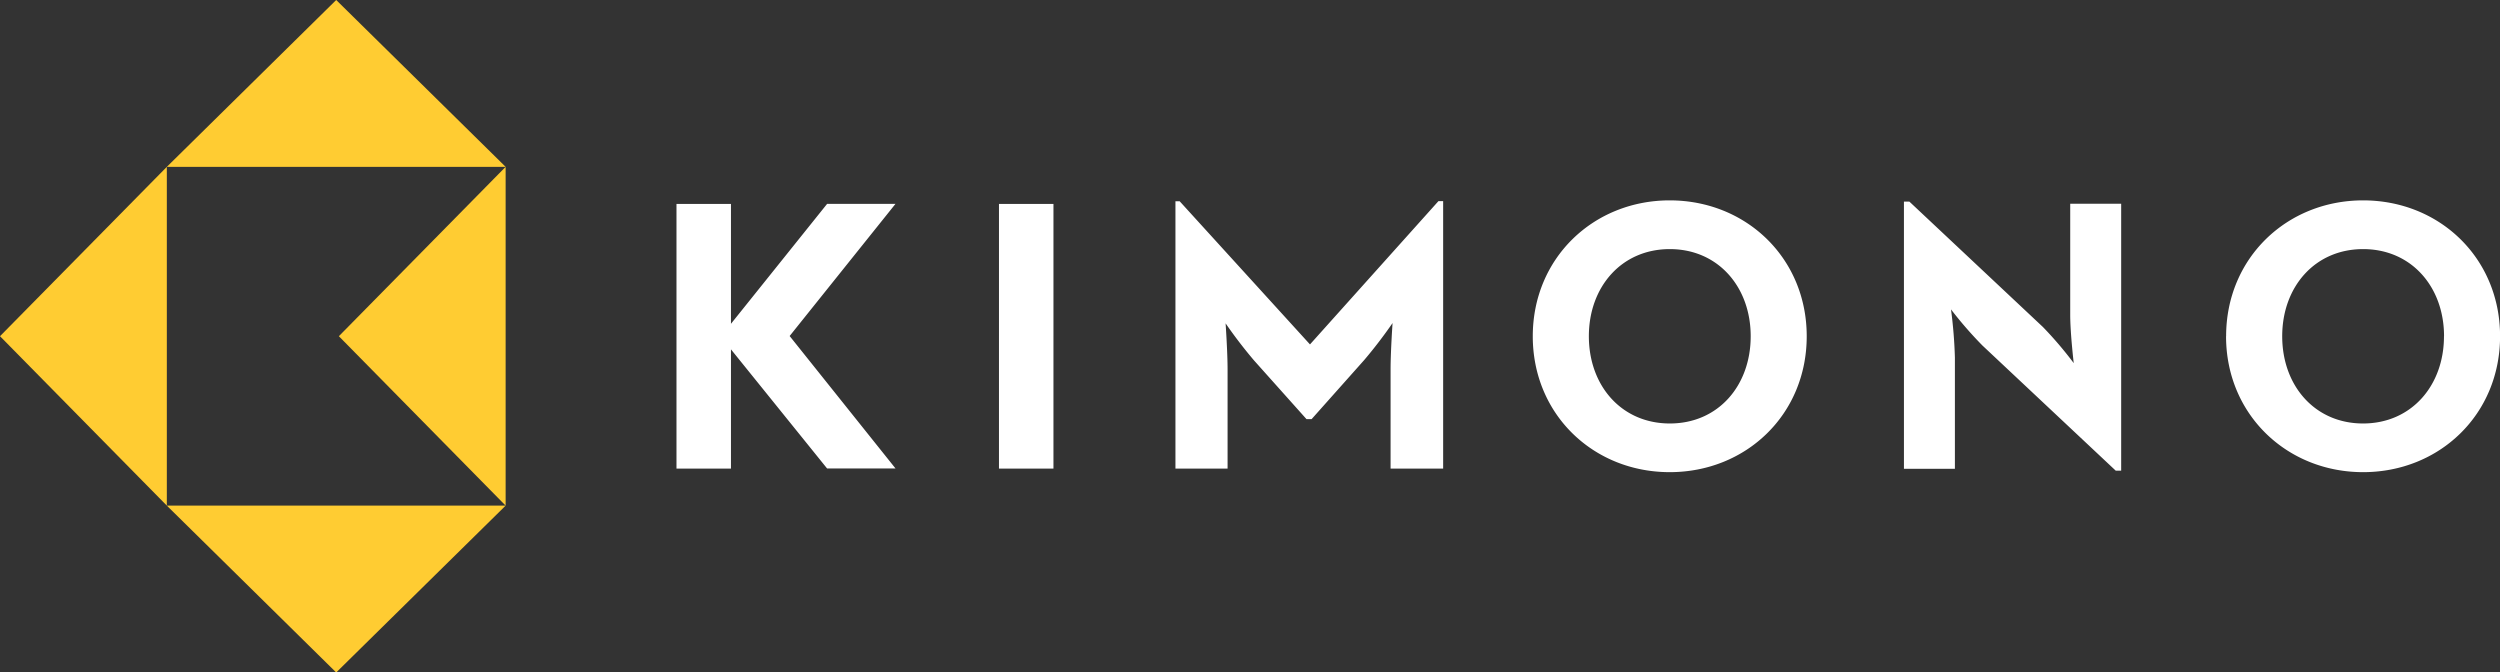 <svg id="Layer_1" data-name="Layer 1" xmlns="http://www.w3.org/2000/svg" viewBox="0 0 404.74 108.87"><rect x="0" y="0" width="404.74" height="108.87" fill="#333333" stroke="none"/><defs><style>.cls-1{fill:#fff;}.cls-2{fill:#ffcc32;}</style></defs><title>Kimono_horizontal_logo_pencil_white</title><path id="_Compound_Path_" data-name="&lt;Compound Path&gt;" class="cls-1" d="M265.39,374.46h8.82V417.3h-8.82V374.46Zm28.56-.44h0.69l21.1,23.18L336.54,374h0.76V417.3h-8.51V401.24c0-2.9.32-7.5,0.32-7.5a75.69,75.69,0,0,1-4.6,6L316,409.3h-0.82l-8.5-9.51a75.66,75.66,0,0,1-4.6-6s0.32,4.6.32,7.5V417.3h-8.44V374Zm57.86,21.86c0-12.66,9.83-22,22.17-22s22.18,9.32,22.18,22-9.83,22-22.18,22S351.81,408.54,351.81,395.88Zm35.28,0c0-8-5.29-14.11-13.1-14.11s-13.1,6.11-13.1,14.11S366.17,410,374,410,387.09,403.88,387.09,395.88Zm37.53,1.51a63.6,63.6,0,0,1-5.1-5.86,75.43,75.43,0,0,1,.63,7.81v18h-8.25V374.08h0.88l21.61,20.29a60.92,60.92,0,0,1,5,5.86s-0.57-4.85-.57-7.81v-18h8.25v43.22h-0.88Zm39.44-1.51c0-12.66,9.83-22,22.18-22s22.17,9.32,22.17,22-9.83,22-22.17,22S464.05,408.54,464.05,395.88Zm35.28,0c0-8-5.29-14.11-13.1-14.11s-13.1,6.11-13.1,14.11S478.42,410,486.23,410,499.33,403.88,499.33,395.88ZM213.18,417.3H222V398l15.56,19.28h11.08l-17.14-21.44,17.14-21.4H237.57L222,393.86v-19.4h-8.82V417.3Z" transform="translate(-103.66 -341.44)"/><g id="_Group_" data-name="&lt;Group&gt;"><polygon id="_Path_" data-name="&lt;Path&gt;" class="cls-2" points="27.01 27.01 81.86 27.01 54.43 0 27.01 27.01"/><polygon id="_Path_2" data-name="&lt;Path&gt;" class="cls-2" points="81.86 81.86 27.01 81.86 54.43 108.87 81.86 81.86"/><polygon id="_Path_3" data-name="&lt;Path&gt;" class="cls-2" points="27.01 81.86 27.01 27.01 0 54.43 27.01 81.86"/><polygon id="_Path_4" data-name="&lt;Path&gt;" class="cls-2" points="81.86 81.86 81.86 27.01 54.86 54.43 81.86 81.86"/></g></svg>